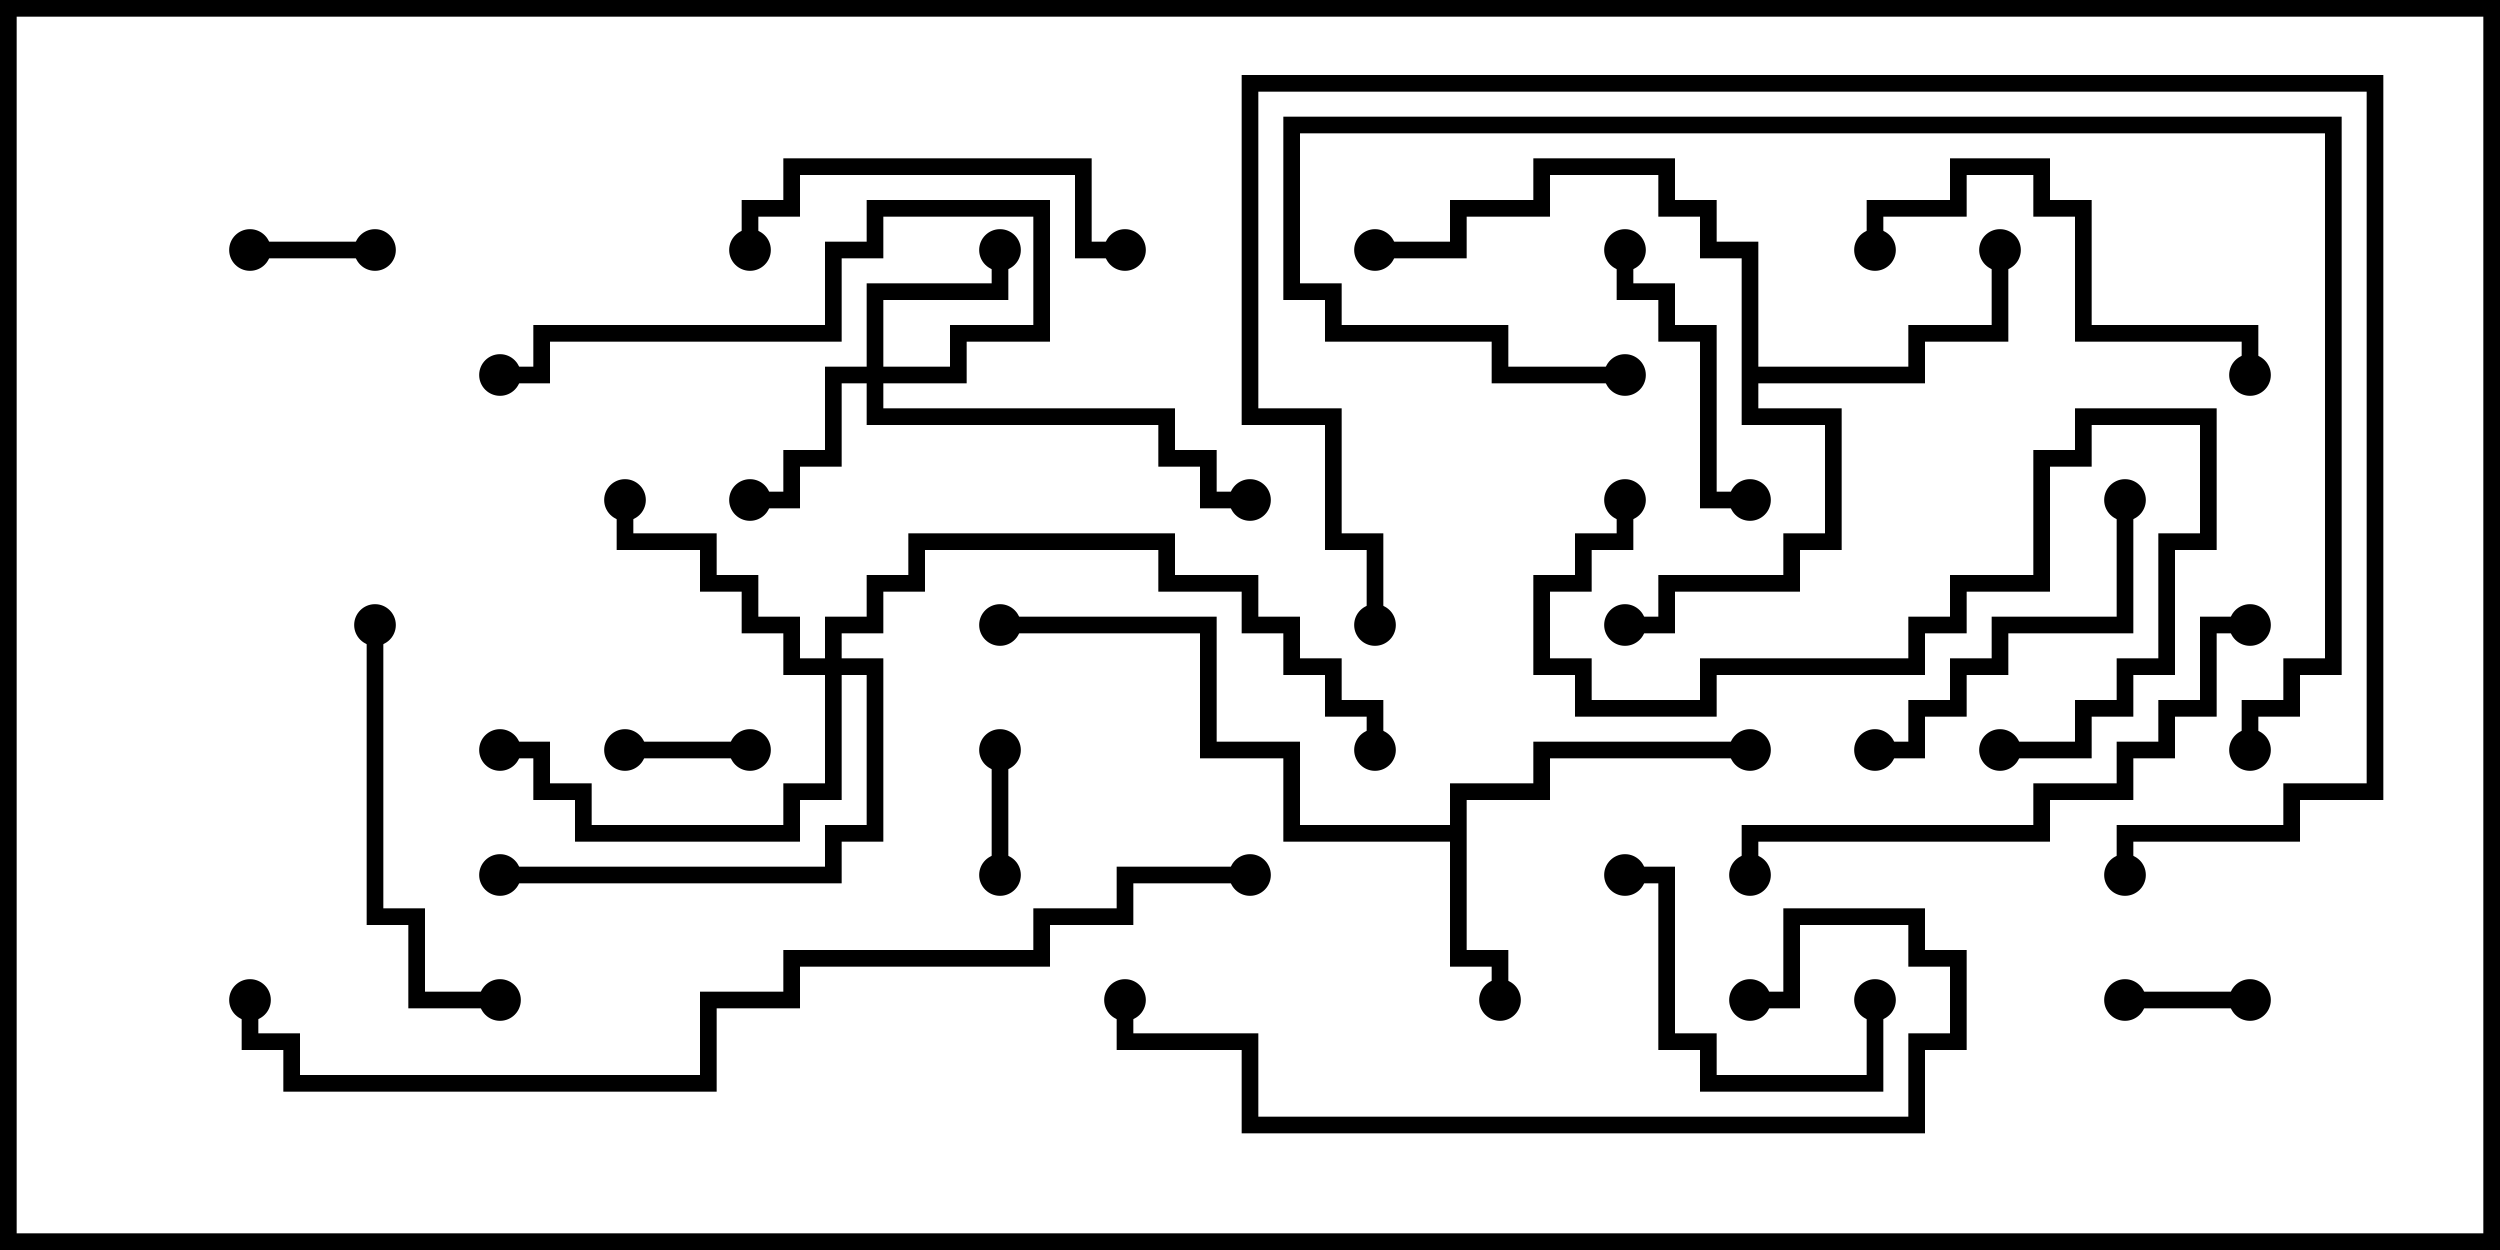 <svg version="1.1" width="30" height="15" xmlns="http://www.w3.org/2000/svg"><path d="M17.4,9.9L17.4,9.4L18.4,9.4L18.4,8.9L21,8.9L21,9.1L18.6,9.1L18.6,9.6L17.6,9.6L17.6,11.4L18.1,11.4L18.1,12L17.9,12L17.9,11.6L17.4,11.6L17.4,10.1L15.4,10.1L15.4,9.1L14.4,9.1L14.4,7.6L12,7.6L12,7.4L14.6,7.4L14.6,8.9L15.6,8.9L15.6,9.9z" stroke="none"/><path d="M20.9,3.1L20.4,3.1L20.4,2.6L19.9,2.6L19.9,2.1L18.6,2.1L18.6,2.6L17.6,2.6L17.6,3.1L16.5,3.1L16.5,2.9L17.4,2.9L17.4,2.4L18.4,2.4L18.4,1.9L20.1,1.9L20.1,2.4L20.6,2.4L20.6,2.9L21.1,2.9L21.1,4.4L22.9,4.4L22.9,3.9L23.9,3.9L23.9,3L24.1,3L24.1,4.1L23.1,4.1L23.1,4.6L21.1,4.6L21.1,4.9L22.1,4.9L22.1,6.6L21.6,6.6L21.6,7.1L20.1,7.1L20.1,7.6L19.5,7.6L19.5,7.4L19.9,7.4L19.9,6.9L21.4,6.9L21.4,6.4L21.9,6.4L21.9,5.1L20.9,5.1z" stroke="none"/><path d="M10.4,4.4L10.4,3.4L11.9,3.4L11.9,3L12.1,3L12.1,3.6L10.6,3.6L10.6,4.4L11.4,4.4L11.4,3.9L12.4,3.9L12.4,2.6L10.6,2.6L10.6,3.1L10.1,3.1L10.1,4.1L6.6,4.1L6.6,4.6L6,4.6L6,4.4L6.4,4.4L6.4,3.9L9.9,3.9L9.9,2.9L10.4,2.9L10.4,2.4L12.6,2.4L12.6,4.1L11.6,4.1L11.6,4.6L10.6,4.6L10.6,4.9L14.1,4.9L14.1,5.4L14.6,5.4L14.6,5.9L15,5.9L15,6.1L14.4,6.1L14.4,5.6L13.9,5.6L13.9,5.1L10.4,5.1L10.4,4.6L10.1,4.6L10.1,5.6L9.6,5.6L9.6,6.1L9,6.1L9,5.9L9.4,5.9L9.4,5.4L9.9,5.4L9.9,4.4z" stroke="none"/><path d="M9.9,7.9L9.9,7.4L10.4,7.4L10.4,6.9L10.9,6.9L10.9,6.4L14.1,6.4L14.1,6.9L15.1,6.9L15.1,7.4L15.6,7.4L15.6,7.9L16.1,7.9L16.1,8.4L16.6,8.4L16.6,9L16.4,9L16.4,8.6L15.9,8.6L15.9,8.1L15.4,8.1L15.4,7.6L14.9,7.6L14.9,7.1L13.9,7.1L13.9,6.6L11.1,6.6L11.1,7.1L10.6,7.1L10.6,7.6L10.1,7.6L10.1,7.9L10.6,7.9L10.6,10.1L10.1,10.1L10.1,10.6L6,10.6L6,10.4L9.9,10.4L9.9,9.9L10.4,9.9L10.4,8.1L10.1,8.1L10.1,9.6L9.6,9.6L9.6,10.1L6.9,10.1L6.9,9.6L6.4,9.6L6.4,9.1L6,9.1L6,8.9L6.6,8.9L6.6,9.4L7.1,9.4L7.1,9.9L9.4,9.9L9.4,9.4L9.9,9.4L9.9,8.1L9.4,8.1L9.4,7.6L8.9,7.6L8.9,7.1L8.4,7.1L8.4,6.6L7.4,6.6L7.4,6L7.6,6L7.6,6.4L8.6,6.4L8.6,6.9L9.1,6.9L9.1,7.4L9.6,7.4L9.6,7.9z" stroke="none"/><path d="M12.1,10.5L11.9,10.5L11.9,9L12.1,9z" stroke="none"/><path d="M7.5,9.1L7.5,8.9L9,8.9L9,9.1z" stroke="none"/><path d="M3,3.1L3,2.9L4.5,2.9L4.5,3.1z" stroke="none"/><path d="M27,11.9L27,12.1L25.5,12.1L25.5,11.9z" stroke="none"/><path d="M22.4,12L22.6,12L22.6,13.1L20.4,13.1L20.4,12.6L19.9,12.6L19.9,10.6L19.5,10.6L19.5,10.4L20.1,10.4L20.1,12.4L20.6,12.4L20.6,12.9L22.4,12.9z" stroke="none"/><path d="M19.4,3L19.6,3L19.6,3.4L20.1,3.4L20.1,3.9L20.6,3.9L20.6,5.9L21,5.9L21,6.1L20.4,6.1L20.4,4.1L19.9,4.1L19.9,3.6L19.4,3.6z" stroke="none"/><path d="M25.4,6L25.6,6L25.6,7.6L24.1,7.6L24.1,8.1L23.6,8.1L23.6,8.6L23.1,8.6L23.1,9.1L22.5,9.1L22.5,8.9L22.9,8.9L22.9,8.4L23.4,8.4L23.4,7.9L23.9,7.9L23.9,7.4L25.4,7.4z" stroke="none"/><path d="M9.1,3L8.9,3L8.9,2.4L9.4,2.4L9.4,1.9L13.1,1.9L13.1,2.9L13.5,2.9L13.5,3.1L12.9,3.1L12.9,2.1L9.6,2.1L9.6,2.6L9.1,2.6z" stroke="none"/><path d="M4.4,7.5L4.6,7.5L4.6,10.9L5.1,10.9L5.1,11.9L6,11.9L6,12.1L4.9,12.1L4.9,11.1L4.4,11.1z" stroke="none"/><path d="M22.6,3L22.4,3L22.4,2.4L23.4,2.4L23.4,1.9L24.6,1.9L24.6,2.4L25.1,2.4L25.1,3.9L27.1,3.9L27.1,4.5L26.9,4.5L26.9,4.1L24.9,4.1L24.9,2.6L24.4,2.6L24.4,2.1L23.6,2.1L23.6,2.6L22.6,2.6z" stroke="none"/><path d="M19.4,6L19.6,6L19.6,6.6L19.1,6.6L19.1,7.1L18.6,7.1L18.6,7.9L19.1,7.9L19.1,8.4L20.4,8.4L20.4,7.9L22.9,7.9L22.9,7.4L23.4,7.4L23.4,6.9L24.4,6.9L24.4,5.4L24.9,5.4L24.9,4.9L26.6,4.9L26.6,6.6L26.1,6.6L26.1,8.1L25.6,8.1L25.6,8.6L25.1,8.6L25.1,9.1L24,9.1L24,8.9L24.9,8.9L24.9,8.4L25.4,8.4L25.4,7.9L25.9,7.9L25.9,6.4L26.4,6.4L26.4,5.1L25.1,5.1L25.1,5.6L24.6,5.6L24.6,7.1L23.6,7.1L23.6,7.6L23.1,7.6L23.1,8.1L20.6,8.1L20.6,8.6L18.9,8.6L18.9,8.1L18.4,8.1L18.4,6.9L18.9,6.9L18.9,6.4L19.4,6.4z" stroke="none"/><path d="M27,7.4L27,7.6L26.6,7.6L26.6,8.6L26.1,8.6L26.1,9.1L25.6,9.1L25.6,9.6L24.6,9.6L24.6,10.1L21.1,10.1L21.1,10.5L20.9,10.5L20.9,9.9L24.4,9.9L24.4,9.4L25.4,9.4L25.4,8.9L25.9,8.9L25.9,8.4L26.4,8.4L26.4,7.4z" stroke="none"/><path d="M21,12.1L21,11.9L21.4,11.9L21.4,10.9L23.1,10.9L23.1,11.4L23.6,11.4L23.6,12.6L23.1,12.6L23.1,13.6L14.9,13.6L14.9,12.6L13.4,12.6L13.4,12L13.6,12L13.6,12.4L15.1,12.4L15.1,13.4L22.9,13.4L22.9,12.4L23.4,12.4L23.4,11.6L22.9,11.6L22.9,11.1L21.6,11.1L21.6,12.1z" stroke="none"/><path d="M27.1,9L26.9,9L26.9,8.4L27.4,8.4L27.4,7.9L27.9,7.9L27.9,1.6L15.6,1.6L15.6,3.4L16.1,3.4L16.1,3.9L18.1,3.9L18.1,4.4L19.5,4.4L19.5,4.6L17.9,4.6L17.9,4.1L15.9,4.1L15.9,3.6L15.4,3.6L15.4,1.4L28.1,1.4L28.1,8.1L27.6,8.1L27.6,8.6L27.1,8.6z" stroke="none"/><path d="M16.6,7.5L16.4,7.5L16.4,6.6L15.9,6.6L15.9,5.1L14.9,5.1L14.9,0.9L28.6,0.9L28.6,9.6L27.6,9.6L27.6,10.1L25.6,10.1L25.6,10.5L25.4,10.5L25.4,9.9L27.4,9.9L27.4,9.4L28.4,9.4L28.4,1.1L15.1,1.1L15.1,4.9L16.1,4.9L16.1,6.4L16.6,6.4z" stroke="none"/><path d="M15,10.4L15,10.6L13.6,10.6L13.6,11.1L12.6,11.1L12.6,11.6L9.6,11.6L9.6,12.1L8.6,12.1L8.6,13.1L3.4,13.1L3.4,12.6L2.9,12.6L2.9,12L3.1,12L3.1,12.4L3.6,12.4L3.6,12.9L8.4,12.9L8.4,11.9L9.4,11.9L9.4,11.4L12.4,11.4L12.4,10.9L13.4,10.9L13.4,10.4z" stroke="none"/><circle cx="18" cy="12" r="0.25" stroke-width="0" fill="#000" /><circle cx="21" cy="9" r="0.25" stroke-width="0" fill="#000" /><circle cx="12" cy="7.5" r="0.25" stroke-width="0" fill="#000" /><circle cx="24" cy="3" r="0.25" stroke-width="0" fill="#000" /><circle cx="19.5" cy="7.5" r="0.25" stroke-width="0" fill="#000" /><circle cx="16.5" cy="3" r="0.25" stroke-width="0" fill="#000" /><circle cx="9" cy="6" r="0.25" stroke-width="0" fill="#000" /><circle cx="12" cy="3" r="0.25" stroke-width="0" fill="#000" /><circle cx="6" cy="4.5" r="0.25" stroke-width="0" fill="#000" /><circle cx="15" cy="6" r="0.25" stroke-width="0" fill="#000" /><circle cx="7.5" cy="6" r="0.25" stroke-width="0" fill="#000" /><circle cx="6" cy="9" r="0.25" stroke-width="0" fill="#000" /><circle cx="6" cy="10.5" r="0.25" stroke-width="0" fill="#000" /><circle cx="16.5" cy="9" r="0.25" stroke-width="0" fill="#000" /><circle cx="12" cy="10.5" r="0.25" stroke-width="0" fill="#000" /><circle cx="12" cy="9" r="0.25" stroke-width="0" fill="#000" /><circle cx="7.5" cy="9" r="0.25" stroke-width="0" fill="#000" /><circle cx="9" cy="9" r="0.25" stroke-width="0" fill="#000" /><circle cx="3" cy="3" r="0.25" stroke-width="0" fill="#000" /><circle cx="4.5" cy="3" r="0.25" stroke-width="0" fill="#000" /><circle cx="27" cy="12" r="0.25" stroke-width="0" fill="#000" /><circle cx="25.5" cy="12" r="0.25" stroke-width="0" fill="#000" /><circle cx="22.5" cy="12" r="0.25" stroke-width="0" fill="#000" /><circle cx="19.5" cy="10.5" r="0.25" stroke-width="0" fill="#000" /><circle cx="19.5" cy="3" r="0.25" stroke-width="0" fill="#000" /><circle cx="21" cy="6" r="0.25" stroke-width="0" fill="#000" /><circle cx="25.5" cy="6" r="0.25" stroke-width="0" fill="#000" /><circle cx="22.5" cy="9" r="0.25" stroke-width="0" fill="#000" /><circle cx="9" cy="3" r="0.25" stroke-width="0" fill="#000" /><circle cx="13.5" cy="3" r="0.25" stroke-width="0" fill="#000" /><circle cx="4.5" cy="7.5" r="0.25" stroke-width="0" fill="#000" /><circle cx="6" cy="12" r="0.25" stroke-width="0" fill="#000" /><circle cx="22.5" cy="3" r="0.25" stroke-width="0" fill="#000" /><circle cx="27" cy="4.5" r="0.25" stroke-width="0" fill="#000" /><circle cx="19.5" cy="6" r="0.25" stroke-width="0" fill="#000" /><circle cx="24" cy="9" r="0.25" stroke-width="0" fill="#000" /><circle cx="27" cy="7.5" r="0.25" stroke-width="0" fill="#000" /><circle cx="21" cy="10.5" r="0.25" stroke-width="0" fill="#000" /><circle cx="21" cy="12" r="0.25" stroke-width="0" fill="#000" /><circle cx="13.5" cy="12" r="0.25" stroke-width="0" fill="#000" /><circle cx="27" cy="9" r="0.25" stroke-width="0" fill="#000" /><circle cx="19.5" cy="4.5" r="0.25" stroke-width="0" fill="#000" /><circle cx="16.5" cy="7.5" r="0.25" stroke-width="0" fill="#000" /><circle cx="25.5" cy="10.5" r="0.25" stroke-width="0" fill="#000" /><circle cx="15" cy="10.5" r="0.25" stroke-width="0" fill="#000" /><circle cx="3" cy="12" r="0.25" stroke-width="0" fill="#000" /><rect x="0" y="0" width="30" height="15" stroke-width="0.4" stroke="#000" fill="none" /></svg>